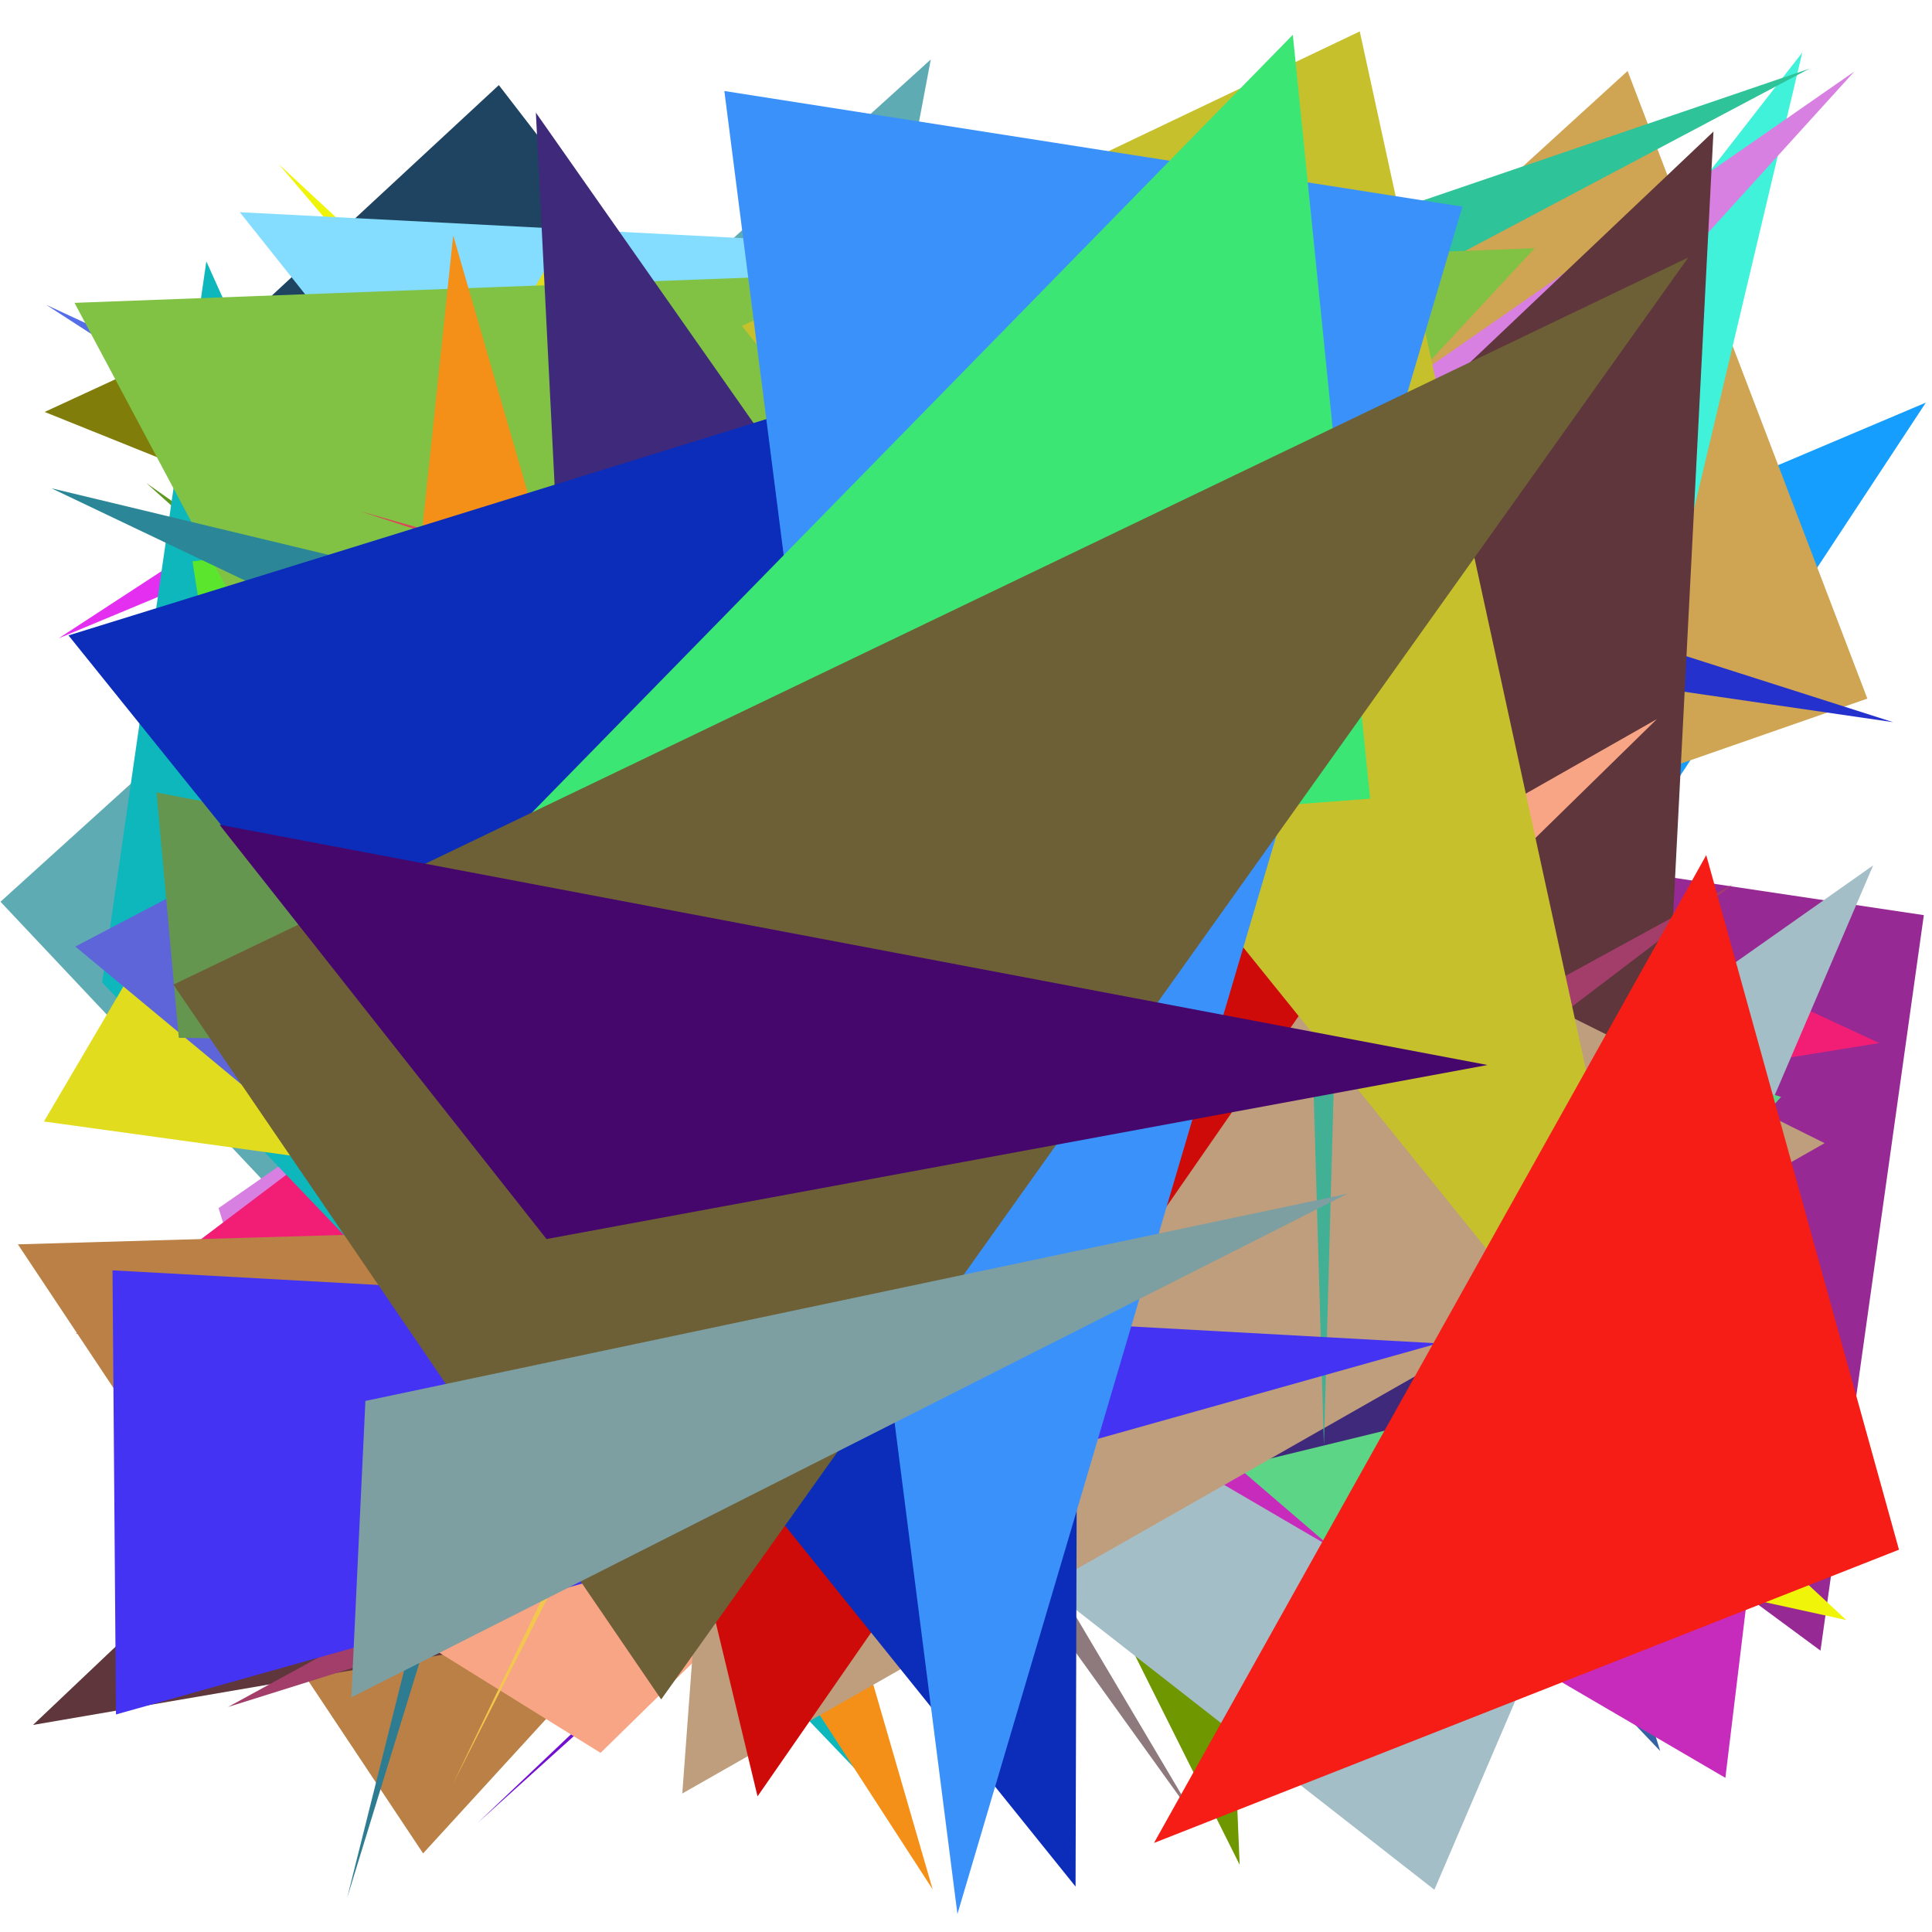 <?xml version="1.0" encoding="utf-8"?>
<!-- Generator: Python script. InTeResTinG -->
<!DOCTYPE svg PUBLIC "-//W3C//DTD SVG 1.1//EN" "http://www.w3.org/Graphics/SVG/1.1/DTD/svg11.dtd">
<svg version="1.1" id="Layer_1" xmlns="http://www.w3.org/2000/svg" xmlns:xlink="http://www.w3.org/1999/xlink" x="0px" y="0px" width="600.000px" height="600.000px" viewBox="0 0 600.000 600.000" enable-background="new 0 0 600.000 600.000" xml:space="preserve">
<polygon fill="#159efd" points="598.090,125.034 121.721,326.685 369.534,472.191  "/>
<polygon fill="#5fabb4" points="199.755,491.974 0.149,280.042 289.059,18.469  "/>
<polygon fill="#7fad88" points="253.308,129.012 509.241,525.614 185.129,276.704  "/>
<polygon fill="#cfa452" points="113.320,379.561 505.465,22.044 579.922,216.953  "/>
<polygon fill="#40f2d9" points="243.752,422.280 435.868,538.467 559.720,16.300  "/>
<polygon fill="#e52ff0" points="18.233,198.220 62.019,169.645 207.300,119.482  "/>
<polygon fill="#5c971e" points="327.144,348.258 45.439,150.010 370.645,442.280  "/>
<polygon fill="#dc948f" points="496.285,338.099 409.879,425.683 588.796,480.833  "/>
<polygon fill="#962993" points="168.958,220.162 565.372,512.620 597.464,284.206  "/>
<polygon fill="#3463a5" points="391.876,147.896 283.703,300.383 515.593,543.793  "/>
<polygon fill="#d87fe2" points="67.877,375.192 575.876,22.217 115.582,529.373  "/>
<polygon fill="#8e797c" points="120.146,215.554 372.100,566.079 151.072,193.167  "/>
<polygon fill="#f21e76" points="310.678,197.292 583.641,323.936 23.557,414.207  "/>
<polygon fill="#ba8046" points="131.399,575.585 312.605,377.567 5.556,386.441  "/>
<polygon fill="#eff409" points="448.655,475.767 573.406,503.125 86.566,50.978  "/>
<polygon fill="#566dea" points="14.384,94.682 350.293,312.033 532.168,335.169  "/>
<polygon fill="#a3db95" points="136.734,52.952 94.311,349.444 447.107,350.412  "/>
<polygon fill="#de1072" points="239.015,536.410 127.545,53.351 429.505,310.882  "/>
<polygon fill="#e9480e" points="231.705,533.703 37.760,269.911 234.553,74.997  "/>
<polygon fill="#c6b119" points="239.909,440.405 54.965,278.091 429.003,492.260  "/>
<polygon fill="#825e35" points="418.774,16.095 452.904,237.826 433.617,242.773  "/>
<polygon fill="#09340f" points="127.039,469.837 158.626,156.909 315.946,330.627  "/>
<polygon fill="#2d7c91" points="107.815,589.371 265.679,75.742 216.626,154.924  "/>
<polygon fill="#807d0b" points="13.863,127.932 150.421,64.871 461.924,308.187  "/>
<polygon fill="#2ec398" points="39.145,199.617 561.893,21.335 67.495,283.130  "/>
<polygon fill="#2531cd" points="587.909,224.277 399.713,196.863 432.083,174.553  "/>
<polygon fill="#1e4461" points="154.920,26.432 73.700,101.729 274.660,181.724  "/>
<polygon fill="#5e363b" points="10.253,535.694 511.084,449.814 532.135,40.853  "/>
<polygon fill="#6e9700" points="365.890,127.230 173.221,155.616 384.994,579.133  "/>
<polygon fill="#0db7bc" points="64.080,81.160 31.710,305.119 282.478,567.005  "/>
<polygon fill="#5be52c" points="87.745,353.348 59.774,174.349 396.258,129.470  "/>
<polygon fill="#a23e69" points="538.094,274.692 70.820,530.116 294.367,459.989  "/>
<polygon fill="#587f76" points="93.646,141.175 376.062,378.163 236.270,97.559  "/>
<polygon fill="#84ddfe" points="366.761,433.163 74.471,65.899 324.997,78.831  "/>
<polygon fill="#e2dc1e" points="169.488,83.418 13.643,348.292 553.311,422.853  "/>
<polygon fill="#a4bec7" points="581.723,268.753 445.462,586.876 295.921,470.055  "/>
<polygon fill="#5d65d9" points="188.668,431.145 23.396,293.962 360.523,117.063  "/>
<polygon fill="#730fd1" points="388.792,349.238 428.766,299.919 148.350,566.101  "/>
<polygon fill="#c72bbb" points="544.530,480.166 187.440,348.495 535.832,552.125  "/>
<polygon fill="#81c245" points="23.143,94.054 182.873,393.414 476.610,77.088  "/>
<polygon fill="#5dd587" points="553.119,340.643 422.329,488.183 81.963,195.936  "/>
<polygon fill="#dc4858" points="369.224,231.635 111.743,158.740 422.296,260.521  "/>
<polygon fill="#659650" points="48.611,246.120 55.537,322.310 481.896,328.362  "/>
<polygon fill="#f49018" points="115.050,317.229 140.742,73.136 289.648,586.772  "/>
<polygon fill="#f8a585" points="186.509,544.373 73.424,474.096 514.563,223.326  "/>
<polygon fill="#3f297b" points="166.419,34.981 189.945,502.818 450.061,439.426  "/>
<polygon fill="#73a6c1" points="349.282,400.908 189.325,418.903 100.702,262.330  "/>
<polygon fill="#be9e7c" points="211.894,556.985 238.861,191.794 566.647,355.016  "/>
<polygon fill="#42b095" points="411.154,448.842 421.263,81.999 402.949,167.646  "/>
<polygon fill="#f3c74d" points="140.576,554.185 358.759,101.217 371.214,101.303  "/>
<polygon fill="#3b57f1" points="108.192,443.885 181.028,405.699 207.894,456.595  "/>
<polygon fill="#4433f3" points="36.020,532.440 446.580,417.193 34.943,394.514  "/>
<polygon fill="#2b8797" points="15.958,151.634 445.697,254.867 391.611,330.645  "/>
<polygon fill="#ce0b08" points="455.330,240.531 188.688,364.054 235.259,557.876  "/>
<polygon fill="#0b2db9" points="334.025,585.894 21.277,197.335 335.422,99.953  "/>
<polygon fill="#c7c02d" points="422.288,9.755 230.401,101.227 520.558,460.867  "/>
<polygon fill="#3b91fa" points="224.956,28.265 454.166,64.167 297.338,594.426  "/>
<polygon fill="#4a1745" points="110.639,357.734 369.510,132.048 174.673,479.478  "/>
<polygon fill="#3ce674" points="425.511,248.033 148.816,269.100 401.499,10.804  "/>
<polygon fill="#6d6036" points="205.339,527.778 53.836,305.784 524.311,79.960  "/>
<polygon fill="#7d9fa2" points="109.107,527.132 418.493,370.722 113.477,435.073  "/>
<polygon fill="#45076b" points="461.966,330.746 68.165,256.124 169.725,384.795  "/>
<polygon fill="#f51d16" points="358.382,572.348 589.744,481.273 529.888,265.566  "/>
</svg>